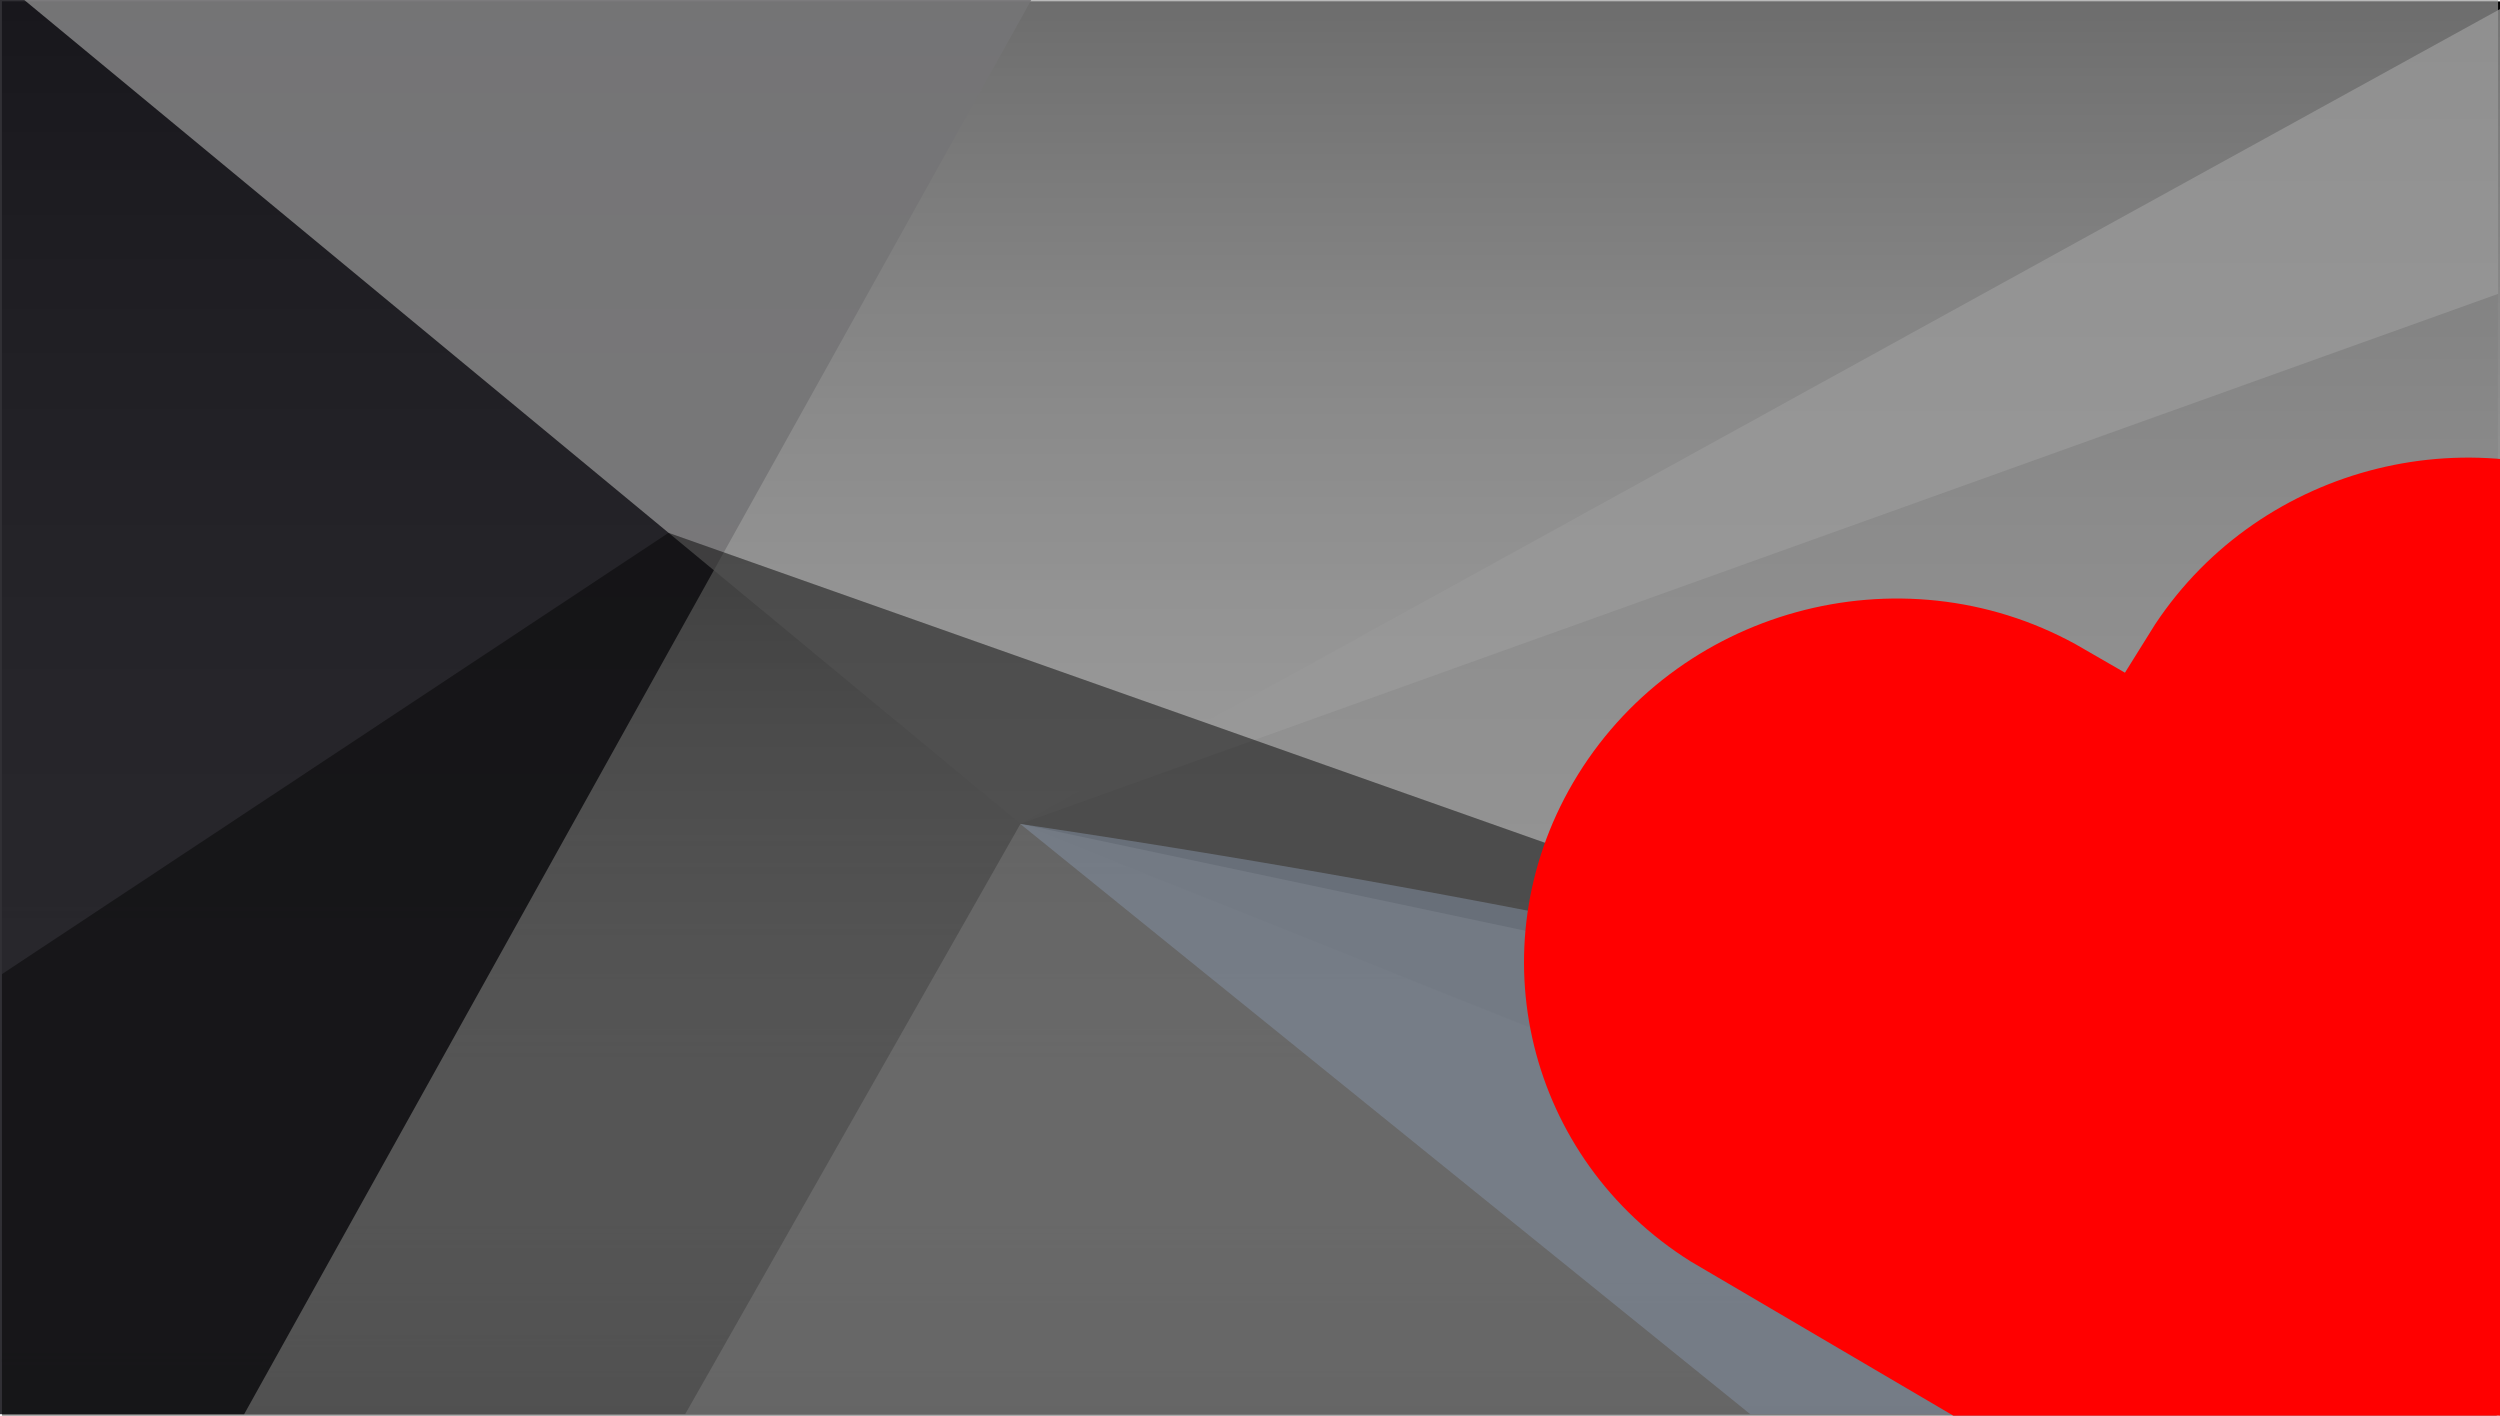 <?xml version="1.0" encoding="utf-8"?>
<!-- Generator: Adobe Illustrator 24.1.0, SVG Export Plug-In . SVG Version: 6.00 Build 0)  -->
<svg version="1.1" id="Layer_1" xmlns="http://www.w3.org/2000/svg" xmlns:xlink="http://www.w3.org/1999/xlink" x="0px" y="0px"
	 viewBox="0 0 1925.1 1090.1" style="enable-background:new 0 0 1925.1 1090.1;" xml:space="preserve">
<style type="text/css">
	.st0{fill:#1B1A1F;}
	.st1{fill:#8492A6;}
	.st2{fill:#9B9B9B;}
	.st3{fill:url(#SVGID_1_);}
	.st4{fill:#919191;fill-opacity:0.8;}
	.st5{fill:#1B1A1F;fill-opacity:0.9;}
	.st6{fill:#9C9C9C;fill-opacity:0.7;}
	.st7{fill:#070707;fill-opacity:0.5;}
	.st8{fill:#969696;fill-opacity:0.3;}
	.st9{fill:#8492A6;fill-opacity:0.5;}
	.st10{fill:#FF0000;}
	.st11{fill:#919191;}
	.st12{fill:#C4C4C4;}
	.st13{fill:#070707;}
</style>
<path class="st0" d="M1189.4,1171.8"/>
<path class="st1" d="M-55.6-177.2"/>
<rect x="1.5" y="1.1" class="st2" width="1922" height="1087.9"/>
<linearGradient id="SVGID_1_" gradientUnits="userSpaceOnUse" x1="963.325" y1="1088.896" x2="963.325" y2="1.006" gradientTransform="matrix(1 0 0 -1 0 1090)">
	<stop  offset="0" style="stop-color:#000000"/>
	<stop  offset="1" style="stop-color:#FFFFFF;stop-opacity:0"/>
</linearGradient>
<rect x="1.5" y="1.1" class="st3" width="1923.6" height="1087.9"/>
<path class="st4" d="M785.8,634.4C1165.6,425.3,1545.3,216.2,1925.1,7v1083C1545.3,938.2,1165.6,786.3,785.8,634.4z"/>
<path class="st5" d="M188,1089L794.1,0H0V1089H188z"/>
<path class="st6" d="M785.8,634.4C530.1,423,274.4,211.5,18.7,0h1904.9v226.3C1544.3,362.4,1165,498.4,785.8,634.4z"/>
<path class="st7" d="M1922.7,908.2c-469.3-166-938.6-331.9-1407.9-497.9C343.7,523.6,172.6,636.8,1.5,750.1v340h1921.1V908.2z"/>
<path class="st8" d="M785.8,634.4c378.1,80.1,756.2,160.2,1134.3,240.3V1089H527.6C613.7,937.5,699.7,786,785.8,634.4z"/>
<path class="st9" d="M1347.8,1089c-187.4-151.5-374.7-303-562.1-454.5c4.7,0.7,9.4,1.4,14.2,2.1
	c370.9,55.7,746.2,135.5,1125.1,242.4c0,70,0,140,0,210.1C1732.7,1089,1540.3,1089,1347.8,1089z"/>
<path class="st10" d="M1636.3,518l-37.8-21.8c-135.7-74.7-309-27-387.1,106.4c-75,128.1-35.3,289.8,90.4,368.7l521.2,306.1
	l319.7-513.3c78-133.5,31.1-302.1-104.7-376.6c-130.3-71.5-296.4-30.6-378.5,93.3C1659.5,480.8,1636.3,518,1636.3,518z"/>
<path class="st11" d="M1996.7,315.2"/>
<path class="st12" d="M2362.7,698.3"/>
<path class="st13" d="M-1094.4-38.4"/>
</svg>
